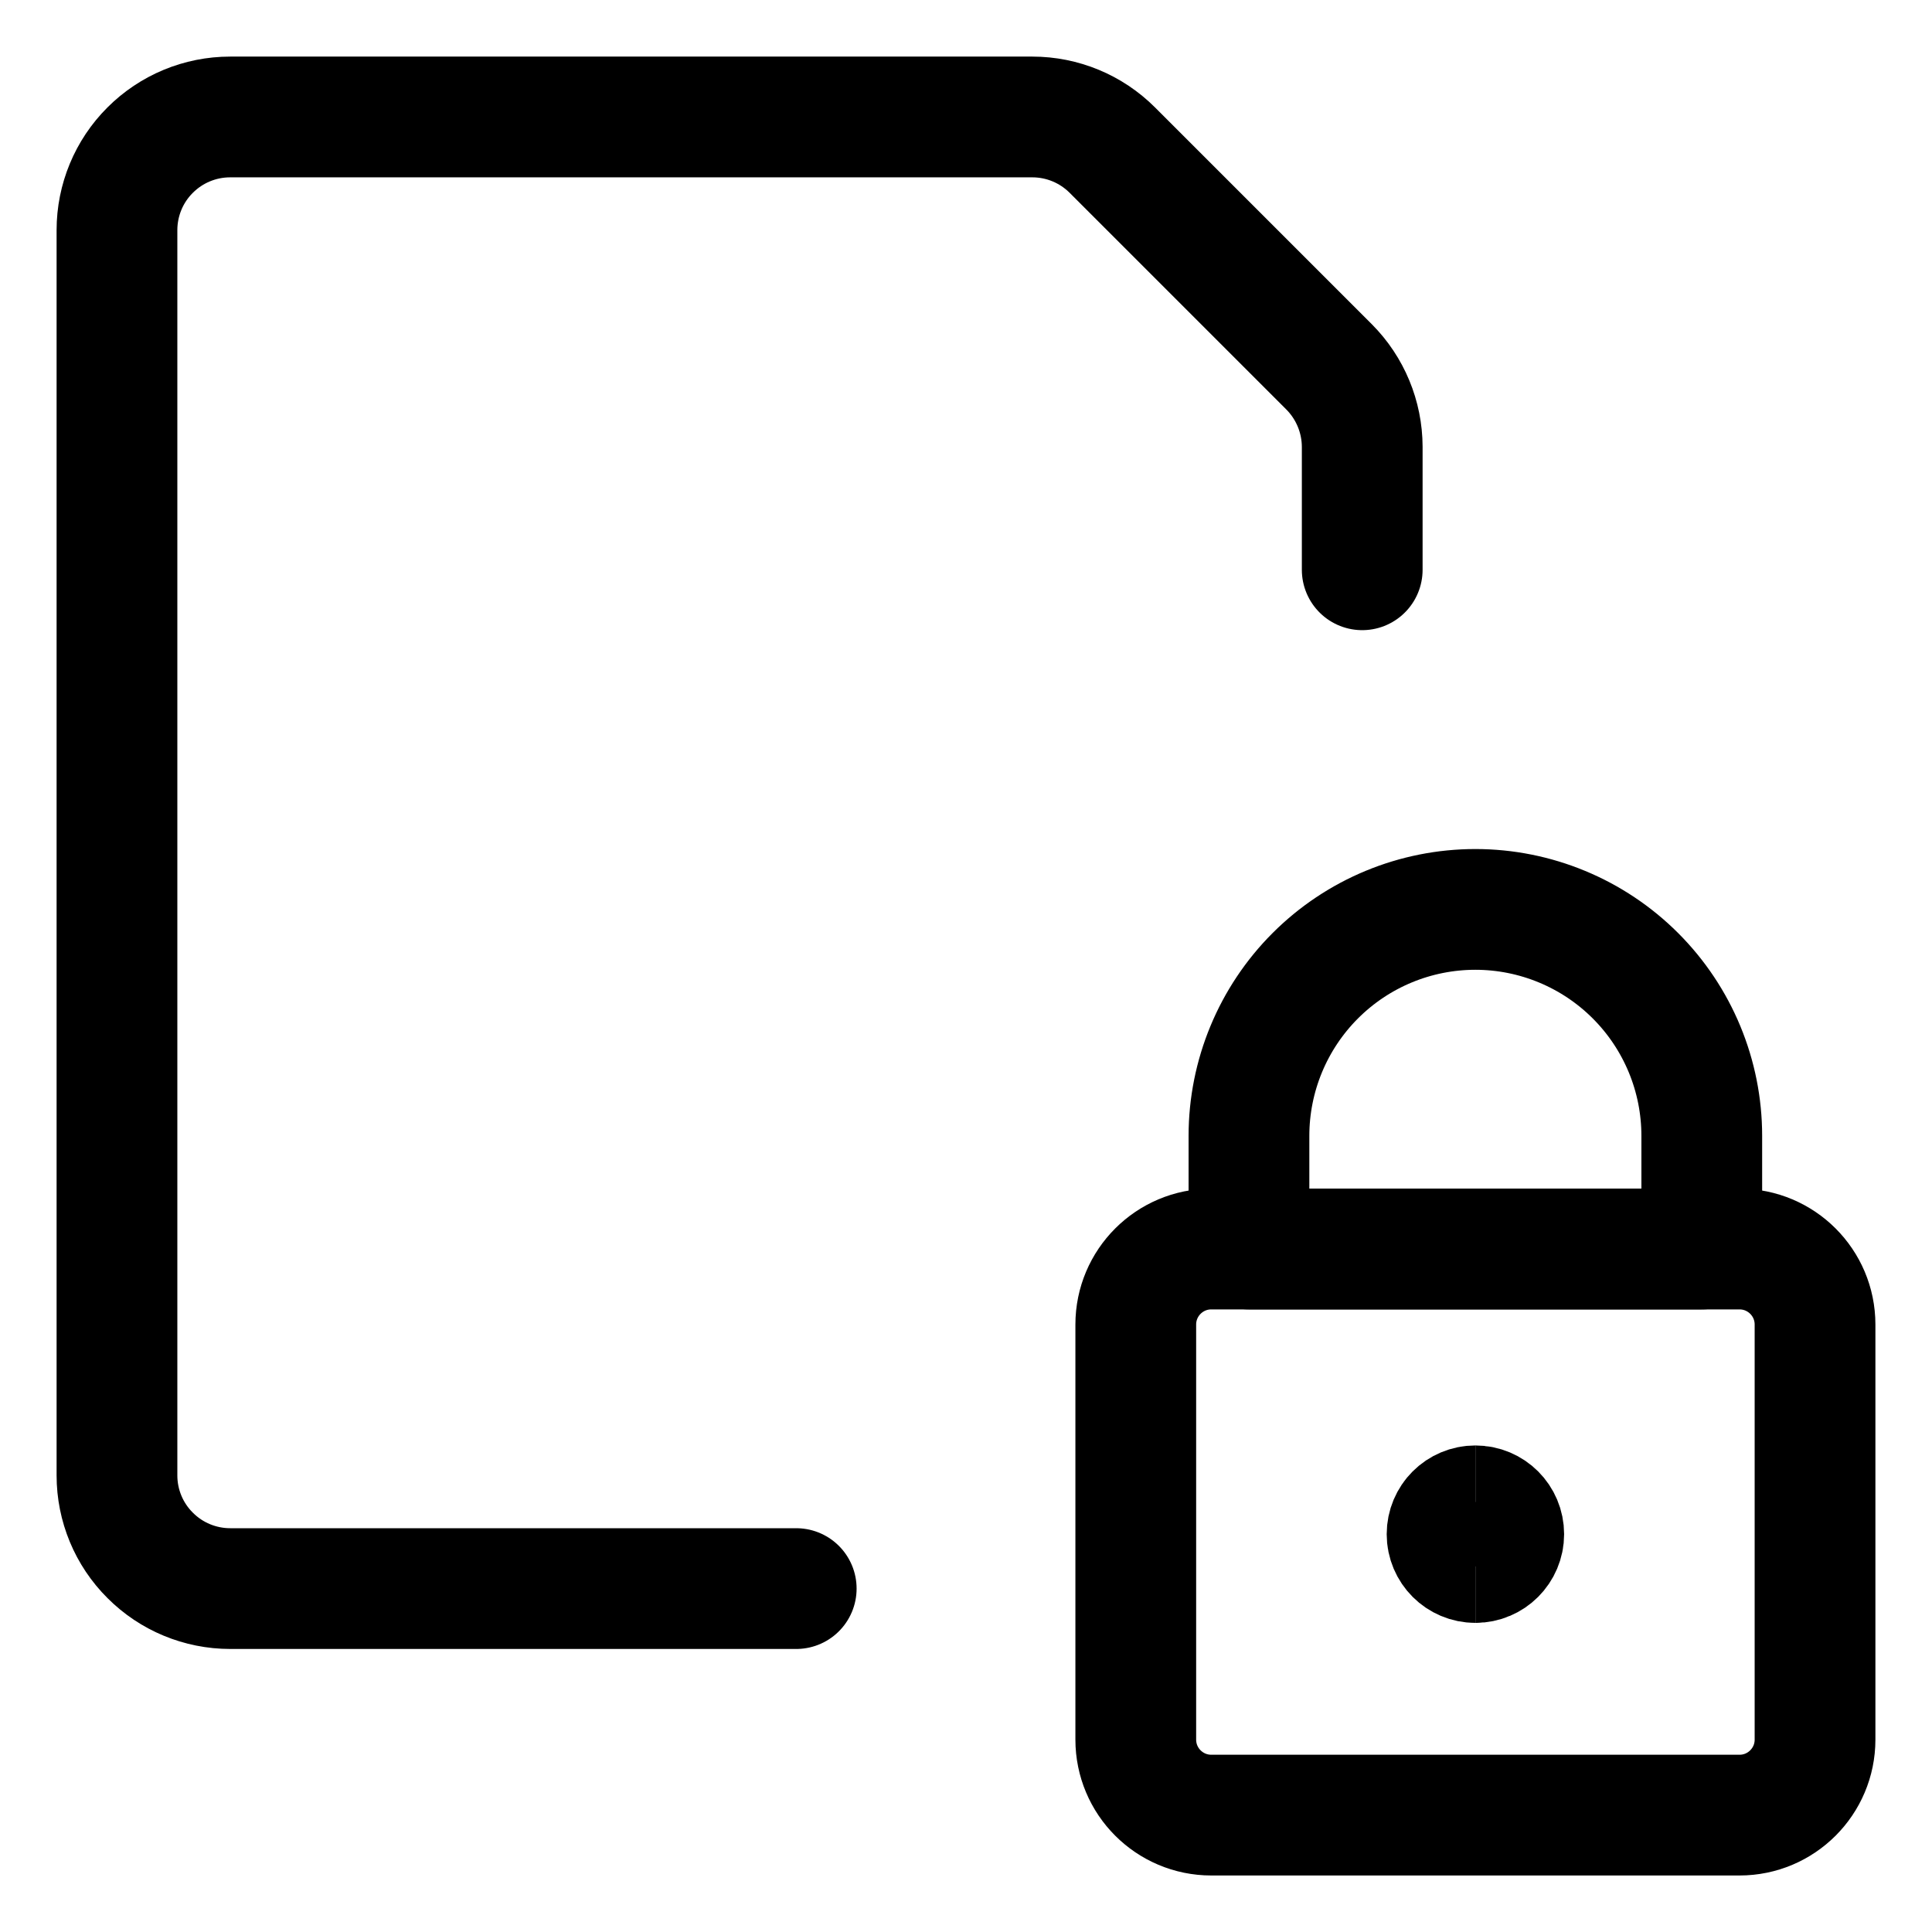 <svg xmlns="http://www.w3.org/2000/svg" fill="none" viewBox="-0.75 -0.75 24 24" height="24" width="24"><path stroke="#000000" stroke-linecap="round" stroke-linejoin="round" d="M20.859 14.766h-6.562c-0.518 0 -0.938 0.42 -0.938 0.938v5.156c0 0.518 0.42 0.938 0.938 0.938h6.562c0.518 0 0.938 -0.42 0.938 -0.938v-5.156c0 -0.518 -0.42 -0.938 -0.938 -0.938Z" stroke-width="1.5"></path><path stroke="#000000" stroke-linecap="round" stroke-linejoin="round" d="M17.578 10.547c-0.746 0 -1.461 0.296 -1.989 0.824 -0.527 0.527 -0.824 1.243 -0.824 1.989v1.406h5.625v-1.406c0 -0.746 -0.296 -1.461 -0.824 -1.989 -0.527 -0.527 -1.243 -0.824 -1.989 -0.824Z" stroke-width="1.5"></path><path stroke="#000000" d="M17.578 18.66c-0.194 0 -0.352 -0.157 -0.352 -0.352s0.157 -0.352 0.352 -0.352" stroke-width="1.5"></path><path stroke="#000000" d="M17.578 18.66c0.194 0 0.352 -0.157 0.352 -0.352s-0.157 -0.352 -0.352 -0.352" stroke-width="1.5"></path><path stroke="#000000" stroke-linecap="round" stroke-linejoin="round" d="M9.141 18.984h-7.031c-0.373 0 -0.731 -0.148 -0.994 -0.412C0.851 18.309 0.703 17.951 0.703 17.578V2.109c0 -0.373 0.148 -0.731 0.412 -0.994C1.379 0.851 1.736 0.703 2.109 0.703h9.965c0.373 0 0.73 0.148 0.994 0.412l2.692 2.692c0.263 0.264 0.411 0.621 0.412 0.994V6.328" stroke-width="1.5"></path></svg>
